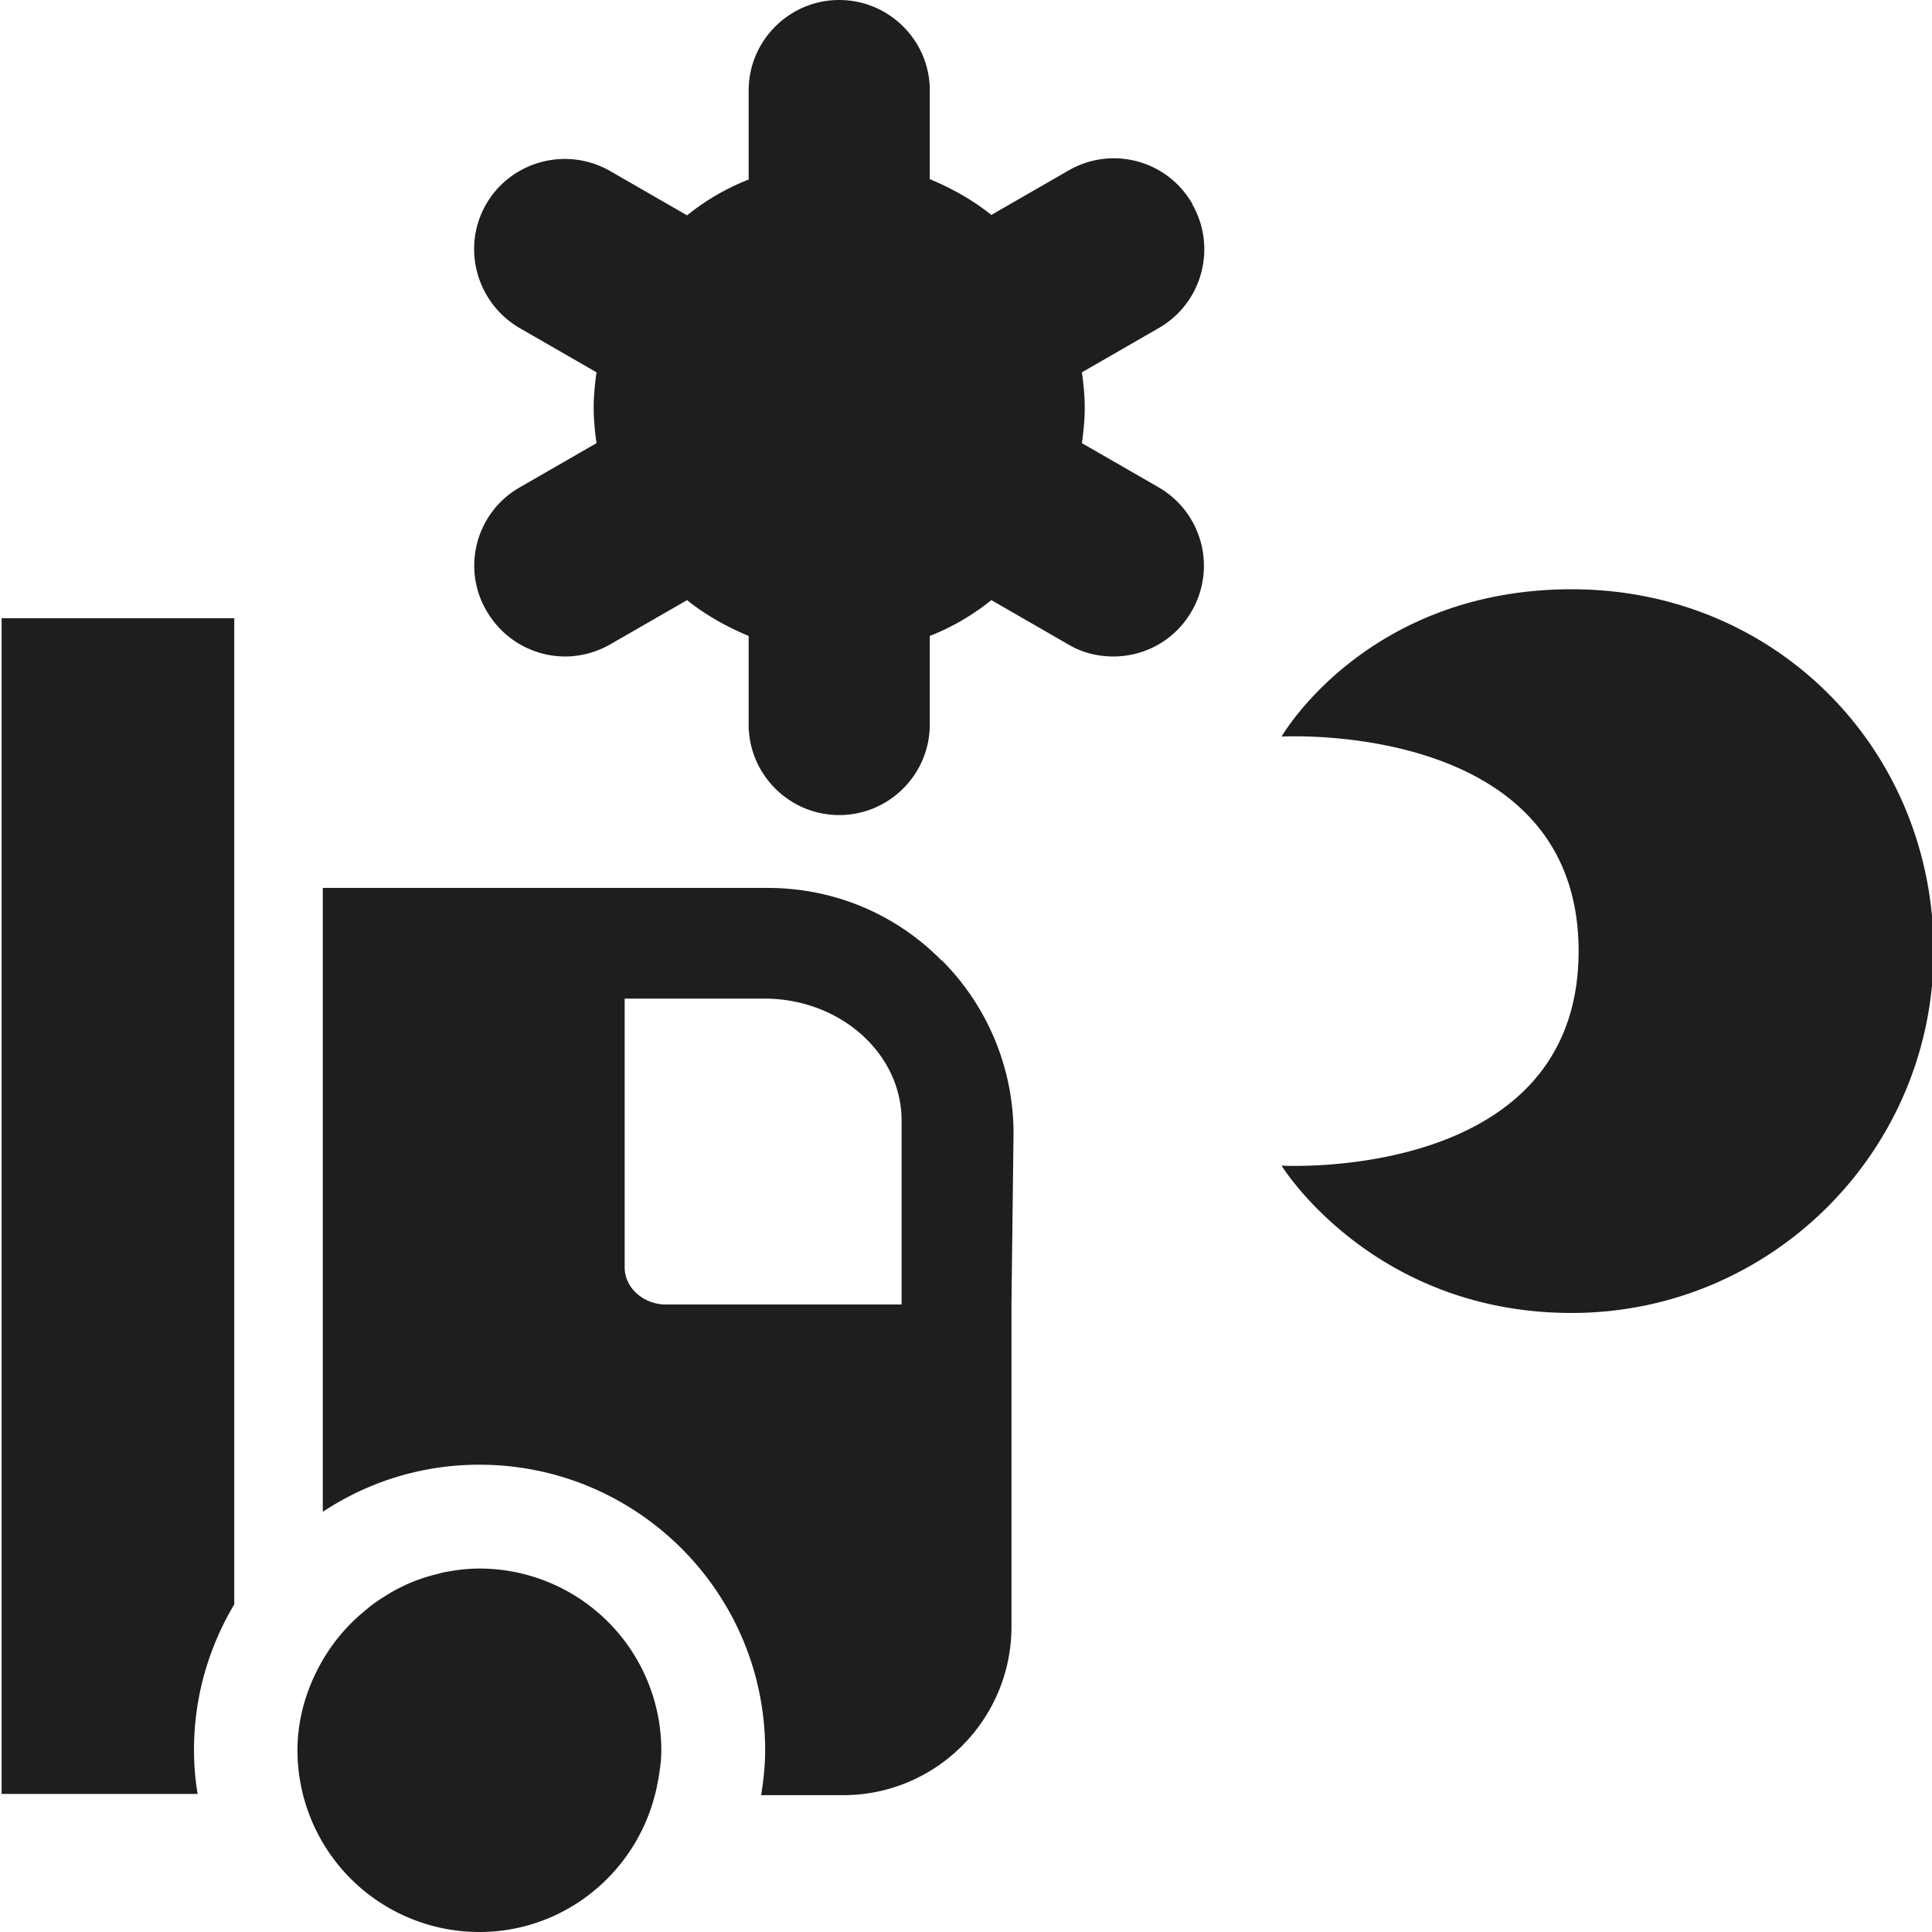 <svg viewBox="0 0 48 48" xmlns="http://www.w3.org/2000/svg">
  <path fill="#1e1e1c" d="M48.04 23.63c0 4.96-4.03 8.99-8.99 8.99s-7.21-3.66-7.21-3.66 7.38.42 7.38-5.33-7.38-5.33-7.38-5.33 2.1-3.66 7.21-3.66 8.99 4.02 8.99 8.99M29.62 5.06c-.62-1.08-2-1.45-3.08-.82l-1.91 1.1c-.46-.37-.98-.66-1.53-.89V2.24C23.1 1.01 22.09 0 20.85 0S18.6 1.01 18.6 2.25v2.21c-.56.22-1.07.52-1.53.89l-1.91-1.1c-1.08-.62-2.46-.25-3.08.82s-.25 2.45.83 3.08l1.91 1.1c-.04.29-.07.58-.07.88s.03.59.07.88l-1.91 1.1c-1.08.62-1.45 2-.82 3.07.42.72 1.17 1.13 1.95 1.13.38 0 .77-.1 1.12-.3l1.91-1.1c.46.37.98.66 1.53.89V18c0 1.24 1.01 2.25 2.25 2.25S23.1 19.24 23.1 18v-2.2c.56-.22 1.07-.52 1.53-.89l1.91 1.1c.35.21.74.3 1.12.3.78 0 1.53-.4 1.95-1.13a2.25 2.25 0 0 0-.82-3.07l-1.91-1.1c.04-.29.07-.58.07-.88s-.03-.59-.07-.88l1.91-1.1c1.08-.62 1.45-2 .83-3.08ZM16.43 43.48a4.52 4.52 0 0 0-4.52-4.51c-.27 0-.54.03-.8.08-.08.01-.15.03-.22.05-.21.05-.41.11-.61.19-.1.04-.2.08-.29.13-.15.07-.29.15-.43.24-.12.07-.23.15-.34.23l-.18.15q-.615.51-1.02 1.2c-.39.67-.63 1.43-.63 2.25A4.52 4.52 0 0 0 11.91 48c2.1 0 3.86-1.45 4.36-3.4.04-.14.06-.27.09-.42.04-.23.07-.46.07-.7m6.98-19.61a6.08 6.08 0 0 1 1.77 4.38l-.05 4.11v8.05c0 2.31-1.87 4.19-4.18 4.19h-2.04c.06-.37.1-.74.1-1.12 0-3.91-3.18-7.09-7.1-7.09-1.44 0-2.77.43-3.89 1.17v-15.5h11.05c1.64 0 3.18.64 4.33 1.81Zm-1.01 3.97c0-1.67-1.53-3.03-3.41-3.03h-3.47v6.68c0 .5.46.92 1.03.92h5.85zM.04 17.61v26.96h4.87a6.6 6.6 0 0 1-.09-1.1c0-1.32.37-2.55 1-3.61v-24.5H.04z"/>
</svg>
